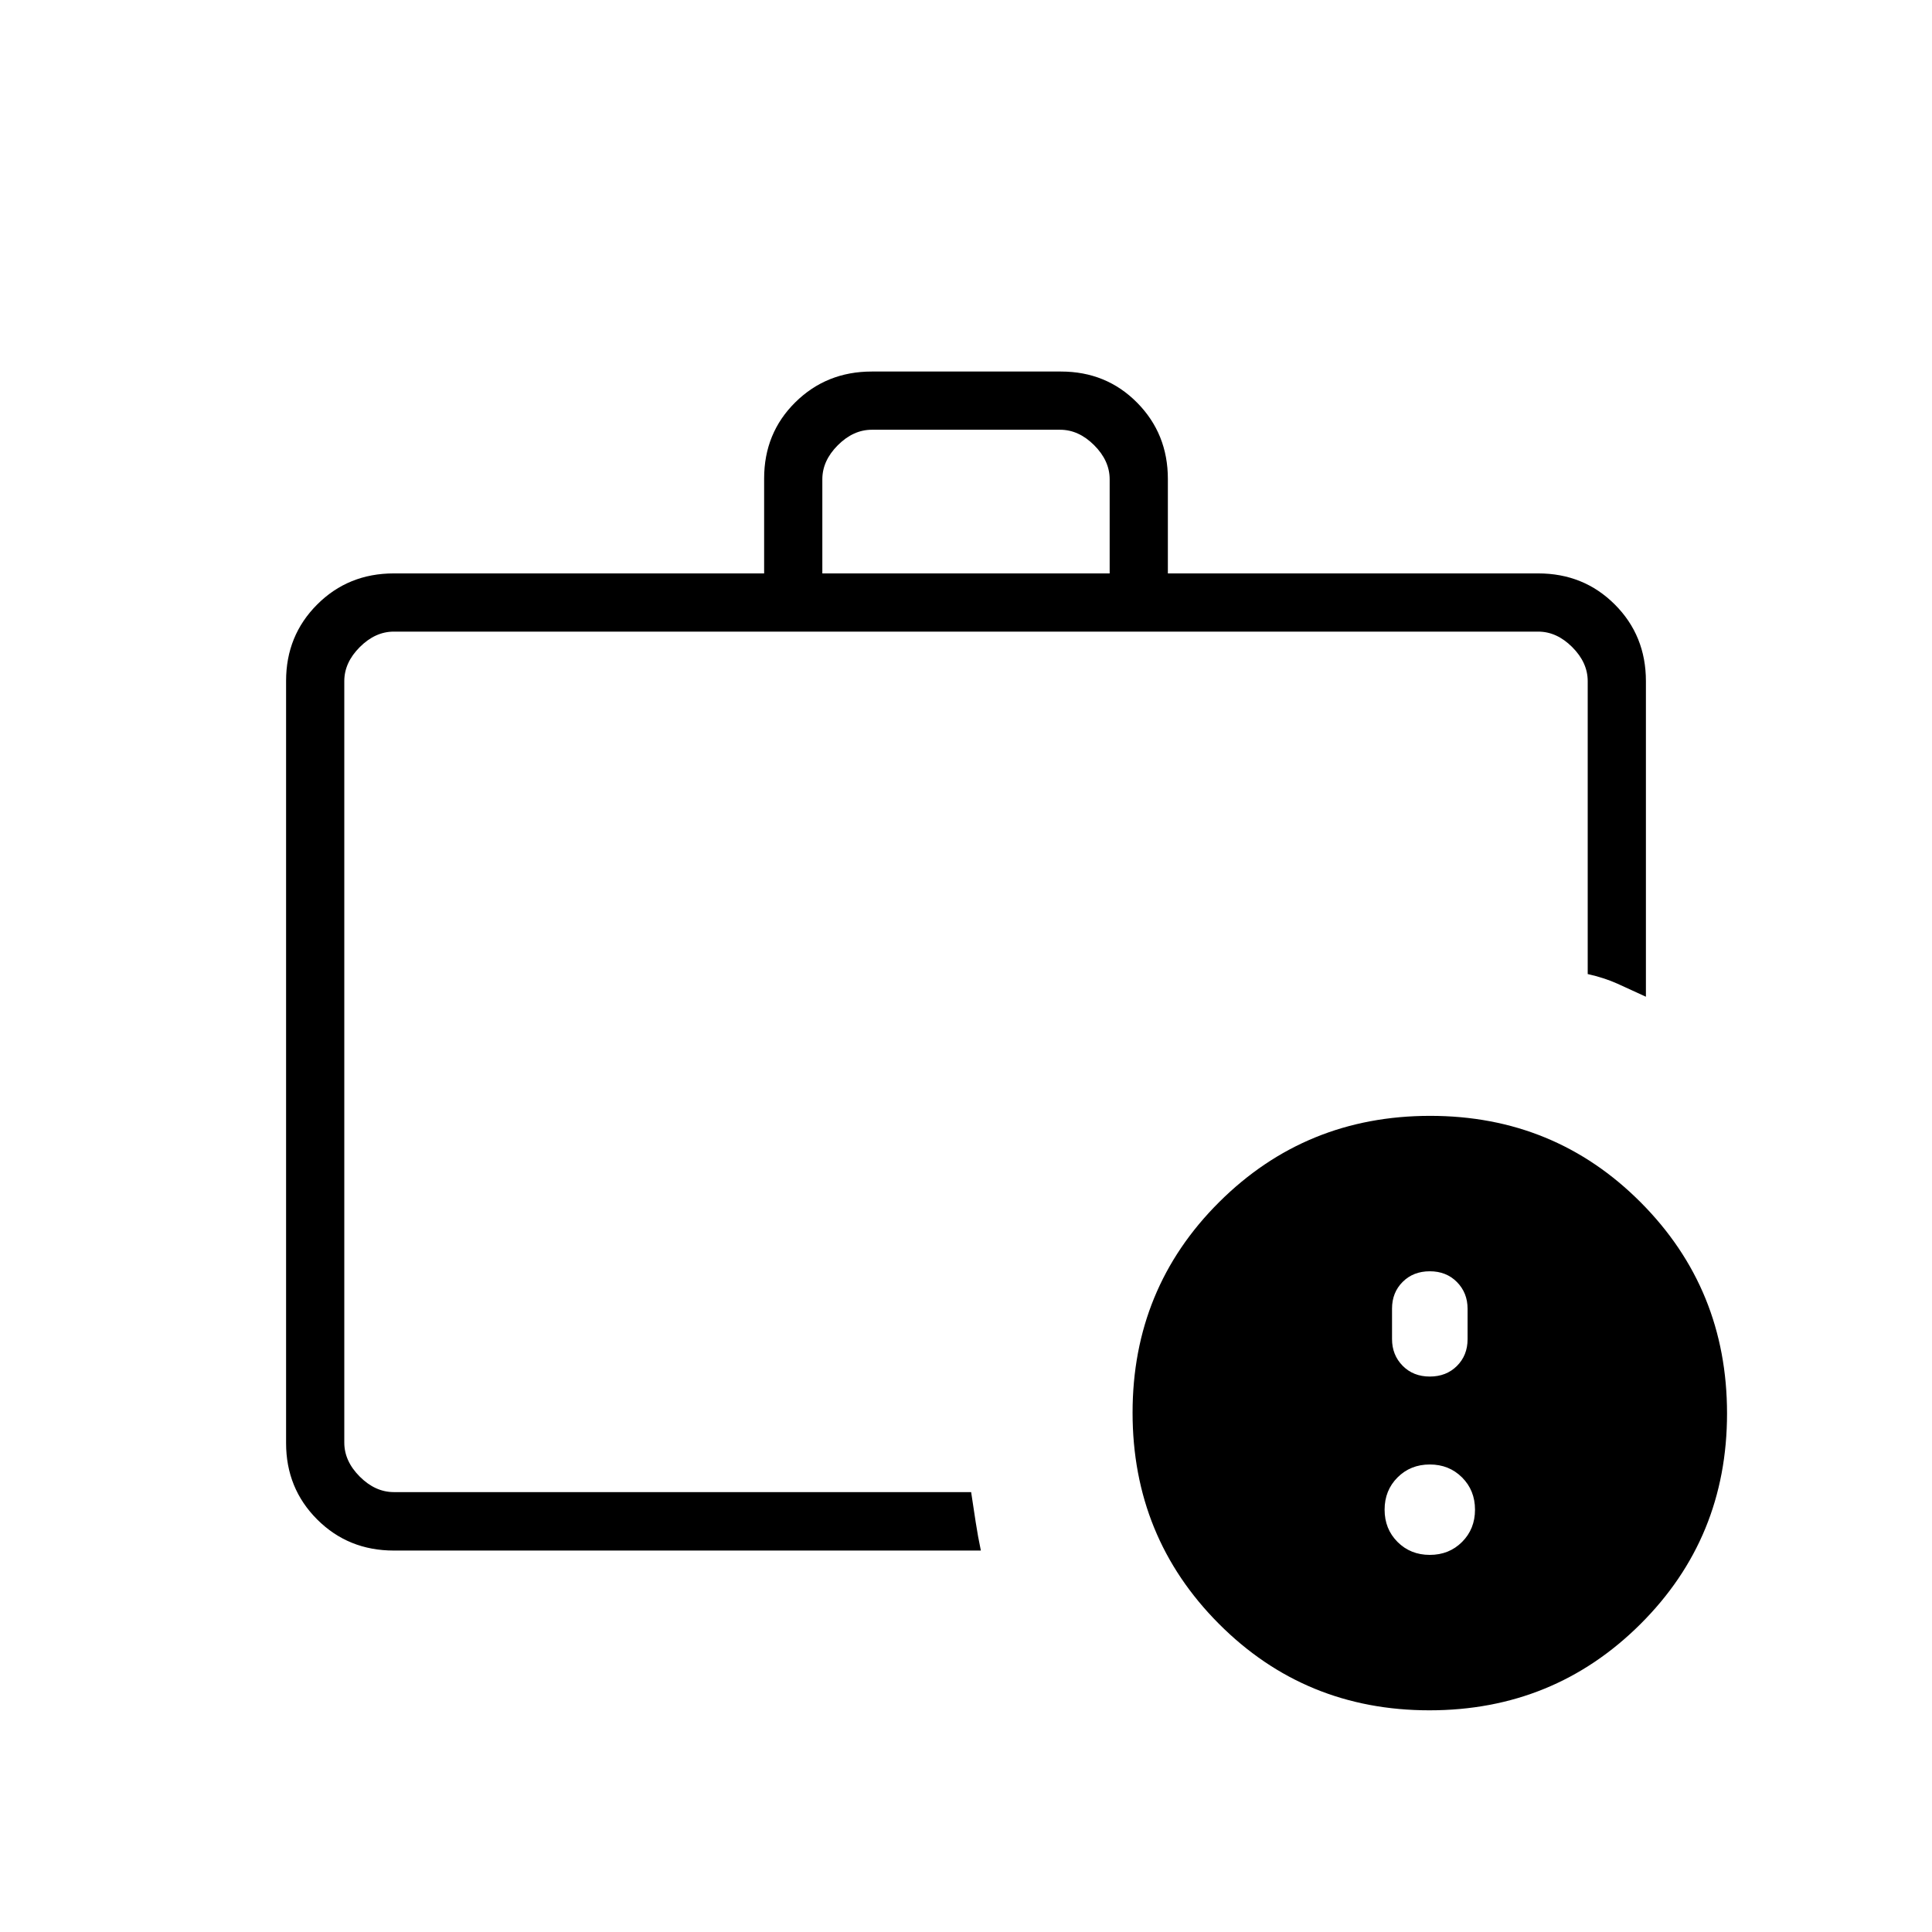<svg xmlns="http://www.w3.org/2000/svg" height="20" viewBox="0 -960 960 960" width="20"><path d="M171.077-218.462v-427.692 427.692Zm237.538-456.615h142.77v-46.77q0-9.23-7.693-16.923-7.692-7.692-16.923-7.692h-93.538q-9.231 0-16.923 7.692-7.693 7.693-7.693 16.923v46.77ZM195.692-189.538q-22.637 0-38.088-15.451-15.45-15.45-15.45-37.929v-378.779q0-22.479 15.45-37.93 15.451-15.45 38.088-15.45h184v-47.142q0-22.565 15.476-37.866 15.477-15.3 37.991-15.3h94.034q22.514 0 37.814 15.45 15.301 15.451 15.301 37.929v46.929h184q22.637 0 38.088 15.45 15.45 15.451 15.45 38.088v156.808q-7.798-3.628-14.24-6.519T788.923-476v-145.539q0-9.23-7.692-16.923-7.692-7.692-16.923-7.692H195.692q-9.231 0-16.923 7.692-7.692 7.693-7.692 16.923v378.34q0 9.23 7.692 16.923 7.692 7.692 16.923 7.692h286.863q1.214 8.057 2.272 14.974 1.058 6.918 2.558 14.072H195.692Zm514.585 79.384q-61.816 0-104.662-43.031-42.846-43.031-42.846-104.846 0-61.815 43.031-104.661 43.031-42.847 104.846-42.847 61.816 0 104.662 43.031 42.846 43.031 42.846 104.847 0 61.815-43.031 104.661-43.031 42.846-104.846 42.846Zm.185-77.23q9.6 0 16.03-6.431 6.431-6.431 6.431-16.031 0-9.6-6.431-16.031-6.43-6.43-16.03-6.43-9.6 0-16.031 6.43Q688-219.446 688-209.846q0 9.6 6.431 16.031 6.431 6.431 16.031 6.431Zm0-88.616q8.215 0 13.492-5.277 5.277-5.277 5.277-13.257v-15.144q0-7.922-5.277-13.276t-13.492-5.354q-8.216 0-13.493 5.277-5.277 5.277-5.277 13.257v15.144q0 7.922 5.277 13.276T710.462-276Z"/></svg>